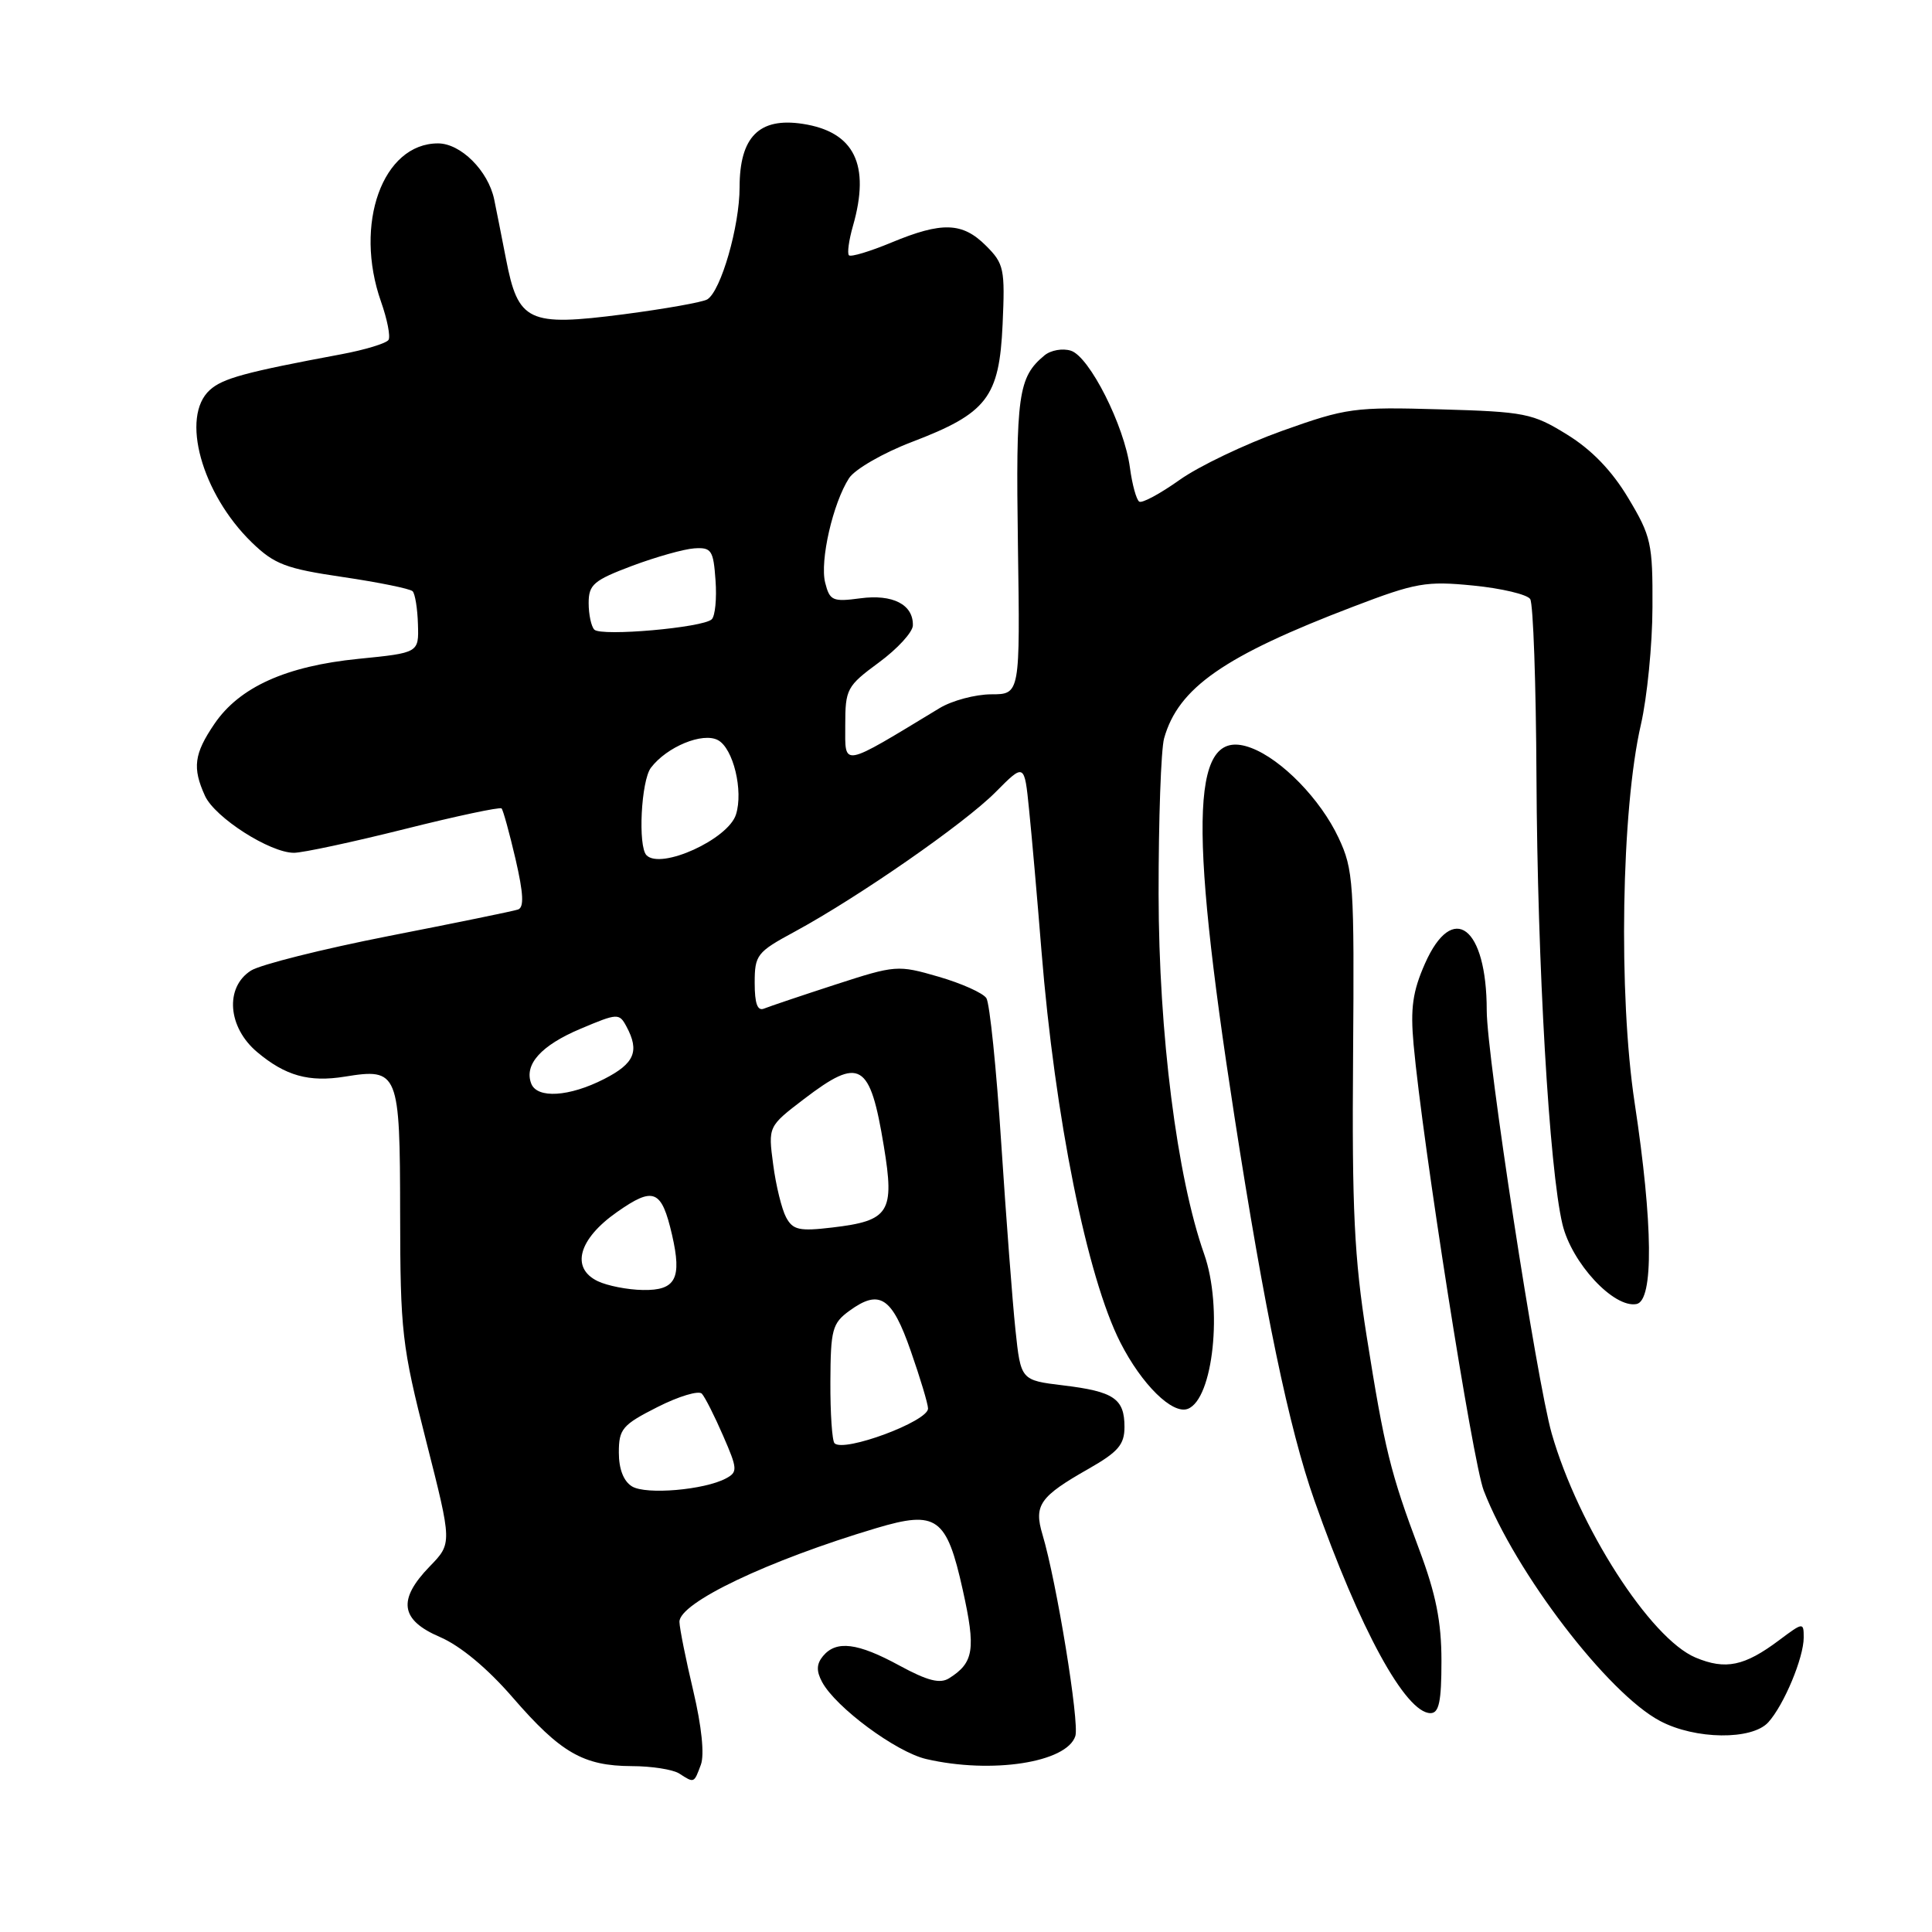 <?xml version="1.0" encoding="UTF-8" standalone="no"?>
<!DOCTYPE svg PUBLIC "-//W3C//DTD SVG 1.1//EN" "http://www.w3.org/Graphics/SVG/1.1/DTD/svg11.dtd" >
<svg xmlns="http://www.w3.org/2000/svg" xmlns:xlink="http://www.w3.org/1999/xlink" version="1.1" viewBox="0 0 256 256">
 <g >
 <path fill="currentColor"
d=" M 92.87 233.83 C 93.36 232.50 92.97 228.75 91.87 224.08 C 90.88 219.91 90.05 215.78 90.03 214.91 C 89.98 212.38 101.76 206.77 116.13 202.48 C 124.12 200.10 125.43 201.03 127.57 210.67 C 129.32 218.54 129.05 220.31 125.76 222.38 C 124.55 223.14 122.89 222.71 119.19 220.70 C 113.63 217.67 110.81 217.32 109.05 219.44 C 108.19 220.48 108.15 221.42 108.93 222.87 C 110.73 226.23 118.73 232.15 122.72 233.08 C 131.40 235.09 141.37 233.55 142.49 230.03 C 143.05 228.26 140.01 209.60 138.13 203.32 C 136.97 199.44 137.77 198.30 144.25 194.62 C 148.16 192.39 149.00 191.42 149.00 189.08 C 149.00 185.33 147.60 184.38 140.88 183.57 C 135.26 182.89 135.26 182.89 134.55 176.19 C 134.16 172.51 133.32 161.40 132.67 151.50 C 132.03 141.60 131.14 132.94 130.70 132.26 C 130.26 131.58 127.41 130.30 124.37 129.42 C 118.96 127.85 118.68 127.87 110.67 130.47 C 106.18 131.93 101.94 133.36 101.25 133.64 C 100.37 134.01 100.00 132.99 100.00 130.24 C 100.00 126.54 100.29 126.16 105.25 123.48 C 113.74 118.88 127.81 109.11 131.92 104.96 C 135.74 101.11 135.74 101.11 136.36 107.30 C 136.71 110.71 137.45 119.12 138.00 126.00 C 139.78 148.06 144.04 169.23 148.46 177.90 C 151.29 183.46 155.36 187.46 157.39 186.68 C 160.76 185.39 162.05 173.22 159.55 166.15 C 155.95 155.95 153.54 136.91 153.52 118.50 C 153.51 108.60 153.84 99.30 154.25 97.83 C 156.13 91.14 162.20 86.91 179.32 80.38 C 187.61 77.21 188.97 76.97 195.22 77.59 C 198.97 77.96 202.37 78.77 202.76 79.38 C 203.16 80.00 203.53 90.62 203.59 103.00 C 203.71 127.73 205.28 154.87 207.03 162.21 C 208.25 167.35 213.84 173.37 216.85 172.79 C 219.13 172.34 219.04 162.21 216.60 146.14 C 214.43 131.83 214.83 107.25 217.43 96.00 C 218.25 92.42 218.95 85.43 218.96 80.46 C 219.00 72.00 218.79 71.06 215.75 65.99 C 213.58 62.36 210.89 59.58 207.64 57.58 C 203.08 54.76 202.07 54.56 190.82 54.24 C 179.44 53.91 178.41 54.05 169.89 57.09 C 164.96 58.86 158.84 61.78 156.29 63.60 C 153.74 65.41 151.34 66.71 150.96 66.47 C 150.58 66.24 150.02 64.21 149.72 61.96 C 148.98 56.40 144.36 47.25 141.90 46.47 C 140.80 46.12 139.23 46.40 138.40 47.09 C 134.91 49.98 134.59 52.28 134.88 72.25 C 135.17 92.00 135.17 92.00 131.34 92.00 C 129.23 92.01 126.15 92.83 124.50 93.83 C 111.34 101.80 112.00 101.68 112.00 96.13 C 112.00 91.29 112.20 90.92 116.46 87.78 C 118.91 85.98 120.94 83.77 120.96 82.87 C 121.03 80.11 118.30 78.70 113.99 79.28 C 110.33 79.77 109.94 79.59 109.34 77.21 C 108.61 74.32 110.37 66.65 112.51 63.35 C 113.28 62.18 117.01 60.02 120.81 58.57 C 130.80 54.76 132.41 52.67 132.85 42.98 C 133.18 35.64 133.04 34.94 130.65 32.56 C 127.53 29.44 124.83 29.35 118.11 32.14 C 115.27 33.32 112.75 34.08 112.49 33.83 C 112.24 33.57 112.48 31.83 113.02 29.94 C 115.35 21.81 113.21 17.46 106.36 16.41 C 100.59 15.53 98.00 18.14 98.00 24.82 C 98.00 29.97 95.53 38.56 93.72 39.67 C 93.12 40.04 88.11 40.93 82.60 41.65 C 69.96 43.28 68.66 42.66 67.04 34.28 C 66.42 31.10 65.72 27.56 65.48 26.41 C 64.68 22.62 61.05 19.00 58.04 19.00 C 50.70 19.00 46.86 29.68 50.49 39.98 C 51.31 42.31 51.76 44.58 51.48 45.04 C 51.19 45.49 48.39 46.35 45.23 46.94 C 32.47 49.32 29.51 50.13 27.80 51.68 C 23.89 55.22 26.72 65.43 33.38 71.89 C 36.36 74.77 37.87 75.35 45.43 76.46 C 50.18 77.16 54.34 78.01 54.67 78.34 C 55.00 78.66 55.32 80.64 55.38 82.72 C 55.50 86.50 55.50 86.50 47.50 87.30 C 37.89 88.26 31.72 91.05 28.41 95.92 C 25.71 99.89 25.47 101.74 27.16 105.45 C 28.47 108.33 35.77 113.00 38.95 113.00 C 40.11 113.00 46.68 111.59 53.56 109.87 C 60.44 108.14 66.24 106.91 66.46 107.12 C 66.67 107.34 67.50 110.36 68.31 113.83 C 69.37 118.42 69.46 120.25 68.63 120.52 C 68.01 120.73 60.30 122.31 51.50 124.03 C 42.70 125.76 34.49 127.82 33.25 128.61 C 29.77 130.83 30.17 136.13 34.08 139.41 C 37.81 142.55 40.95 143.43 45.69 142.66 C 52.80 141.51 53.00 142.00 53.02 160.79 C 53.04 176.49 53.25 178.31 56.48 191.00 C 59.91 204.50 59.91 204.50 56.95 207.55 C 52.65 211.98 53.04 214.66 58.29 216.91 C 60.99 218.07 64.58 221.05 67.93 224.92 C 74.29 232.26 77.29 233.99 83.70 234.02 C 86.34 234.02 89.17 234.47 90.00 235.00 C 92.00 236.29 91.95 236.31 92.87 233.83 Z  M 234.31 228.21 C 236.39 225.91 239.00 219.66 239.00 216.98 C 239.00 214.94 238.93 214.95 235.75 217.33 C 231.15 220.78 228.65 221.30 224.68 219.64 C 218.68 217.13 209.14 202.27 205.61 189.95 C 203.61 182.95 197.00 139.94 197.00 133.90 C 197.00 122.78 192.50 119.36 188.82 127.67 C 187.18 131.38 186.87 133.60 187.31 138.42 C 188.50 151.51 195.14 193.72 196.60 197.50 C 200.80 208.37 213.05 224.39 219.97 228.04 C 224.63 230.51 232.15 230.60 234.31 228.21 Z  M 191.00 220.09 C 191.00 214.88 190.27 211.24 188.06 205.34 C 184.24 195.17 183.46 192.01 181.08 177.00 C 179.45 166.68 179.13 160.22 179.29 140.00 C 179.46 116.94 179.35 115.23 177.36 111.00 C 174.98 105.92 169.83 100.62 165.78 99.10 C 157.90 96.13 157.37 107.90 163.57 147.94 C 167.54 173.59 170.81 189.30 174.16 198.80 C 180.17 215.87 186.25 227.00 189.55 227.00 C 190.68 227.00 191.00 225.46 191.00 220.09 Z  M 83.75 196.96 C 82.63 196.28 82.00 194.67 82.00 192.47 C 82.00 189.34 82.46 188.80 87.12 186.44 C 89.94 185.01 92.59 184.22 93.00 184.67 C 93.42 185.13 94.69 187.64 95.82 190.25 C 97.74 194.65 97.76 195.06 96.19 195.90 C 93.32 197.43 85.61 198.09 83.75 196.96 Z  M 110.58 191.24 C 110.26 190.93 110.01 187.25 110.03 183.08 C 110.06 176.17 110.28 175.34 112.56 173.68 C 116.55 170.78 118.19 171.85 120.68 179.01 C 121.93 182.58 122.96 186.01 122.97 186.63 C 123.01 188.33 111.82 192.49 110.58 191.24 Z  M 79.20 169.76 C 75.59 168.02 76.66 164.17 81.76 160.60 C 86.62 157.19 87.66 157.62 89.05 163.63 C 90.38 169.42 89.54 171.01 85.18 170.93 C 83.16 170.90 80.47 170.37 79.20 169.76 Z  M 104.16 161.30 C 103.59 160.23 102.81 157.08 102.45 154.30 C 101.78 149.26 101.78 149.26 106.53 145.63 C 113.96 139.96 115.28 140.74 117.11 151.86 C 118.56 160.64 117.86 161.76 110.29 162.65 C 105.91 163.17 105.06 162.98 104.16 161.30 Z  M 70.39 143.58 C 69.42 141.05 71.70 138.52 76.92 136.32 C 81.84 134.24 82.05 134.23 83.01 136.02 C 84.77 139.30 84.08 140.92 80.04 142.98 C 75.42 145.34 71.17 145.60 70.39 143.58 Z  M 85.67 113.33 C 84.51 112.17 84.95 103.45 86.25 101.73 C 88.36 98.95 93.11 96.99 95.13 98.07 C 97.16 99.15 98.52 104.78 97.52 107.93 C 96.48 111.21 87.59 115.26 85.67 113.33 Z  M 78.75 83.43 C 78.34 83.01 78.00 81.42 78.00 79.91 C 78.00 77.46 78.66 76.90 83.75 74.98 C 86.91 73.80 90.62 72.75 92.00 72.66 C 94.27 72.51 94.53 72.91 94.81 76.89 C 94.99 79.30 94.76 81.63 94.31 82.06 C 93.17 83.17 79.66 84.36 78.75 83.43 Z "/>
</g>
</svg>